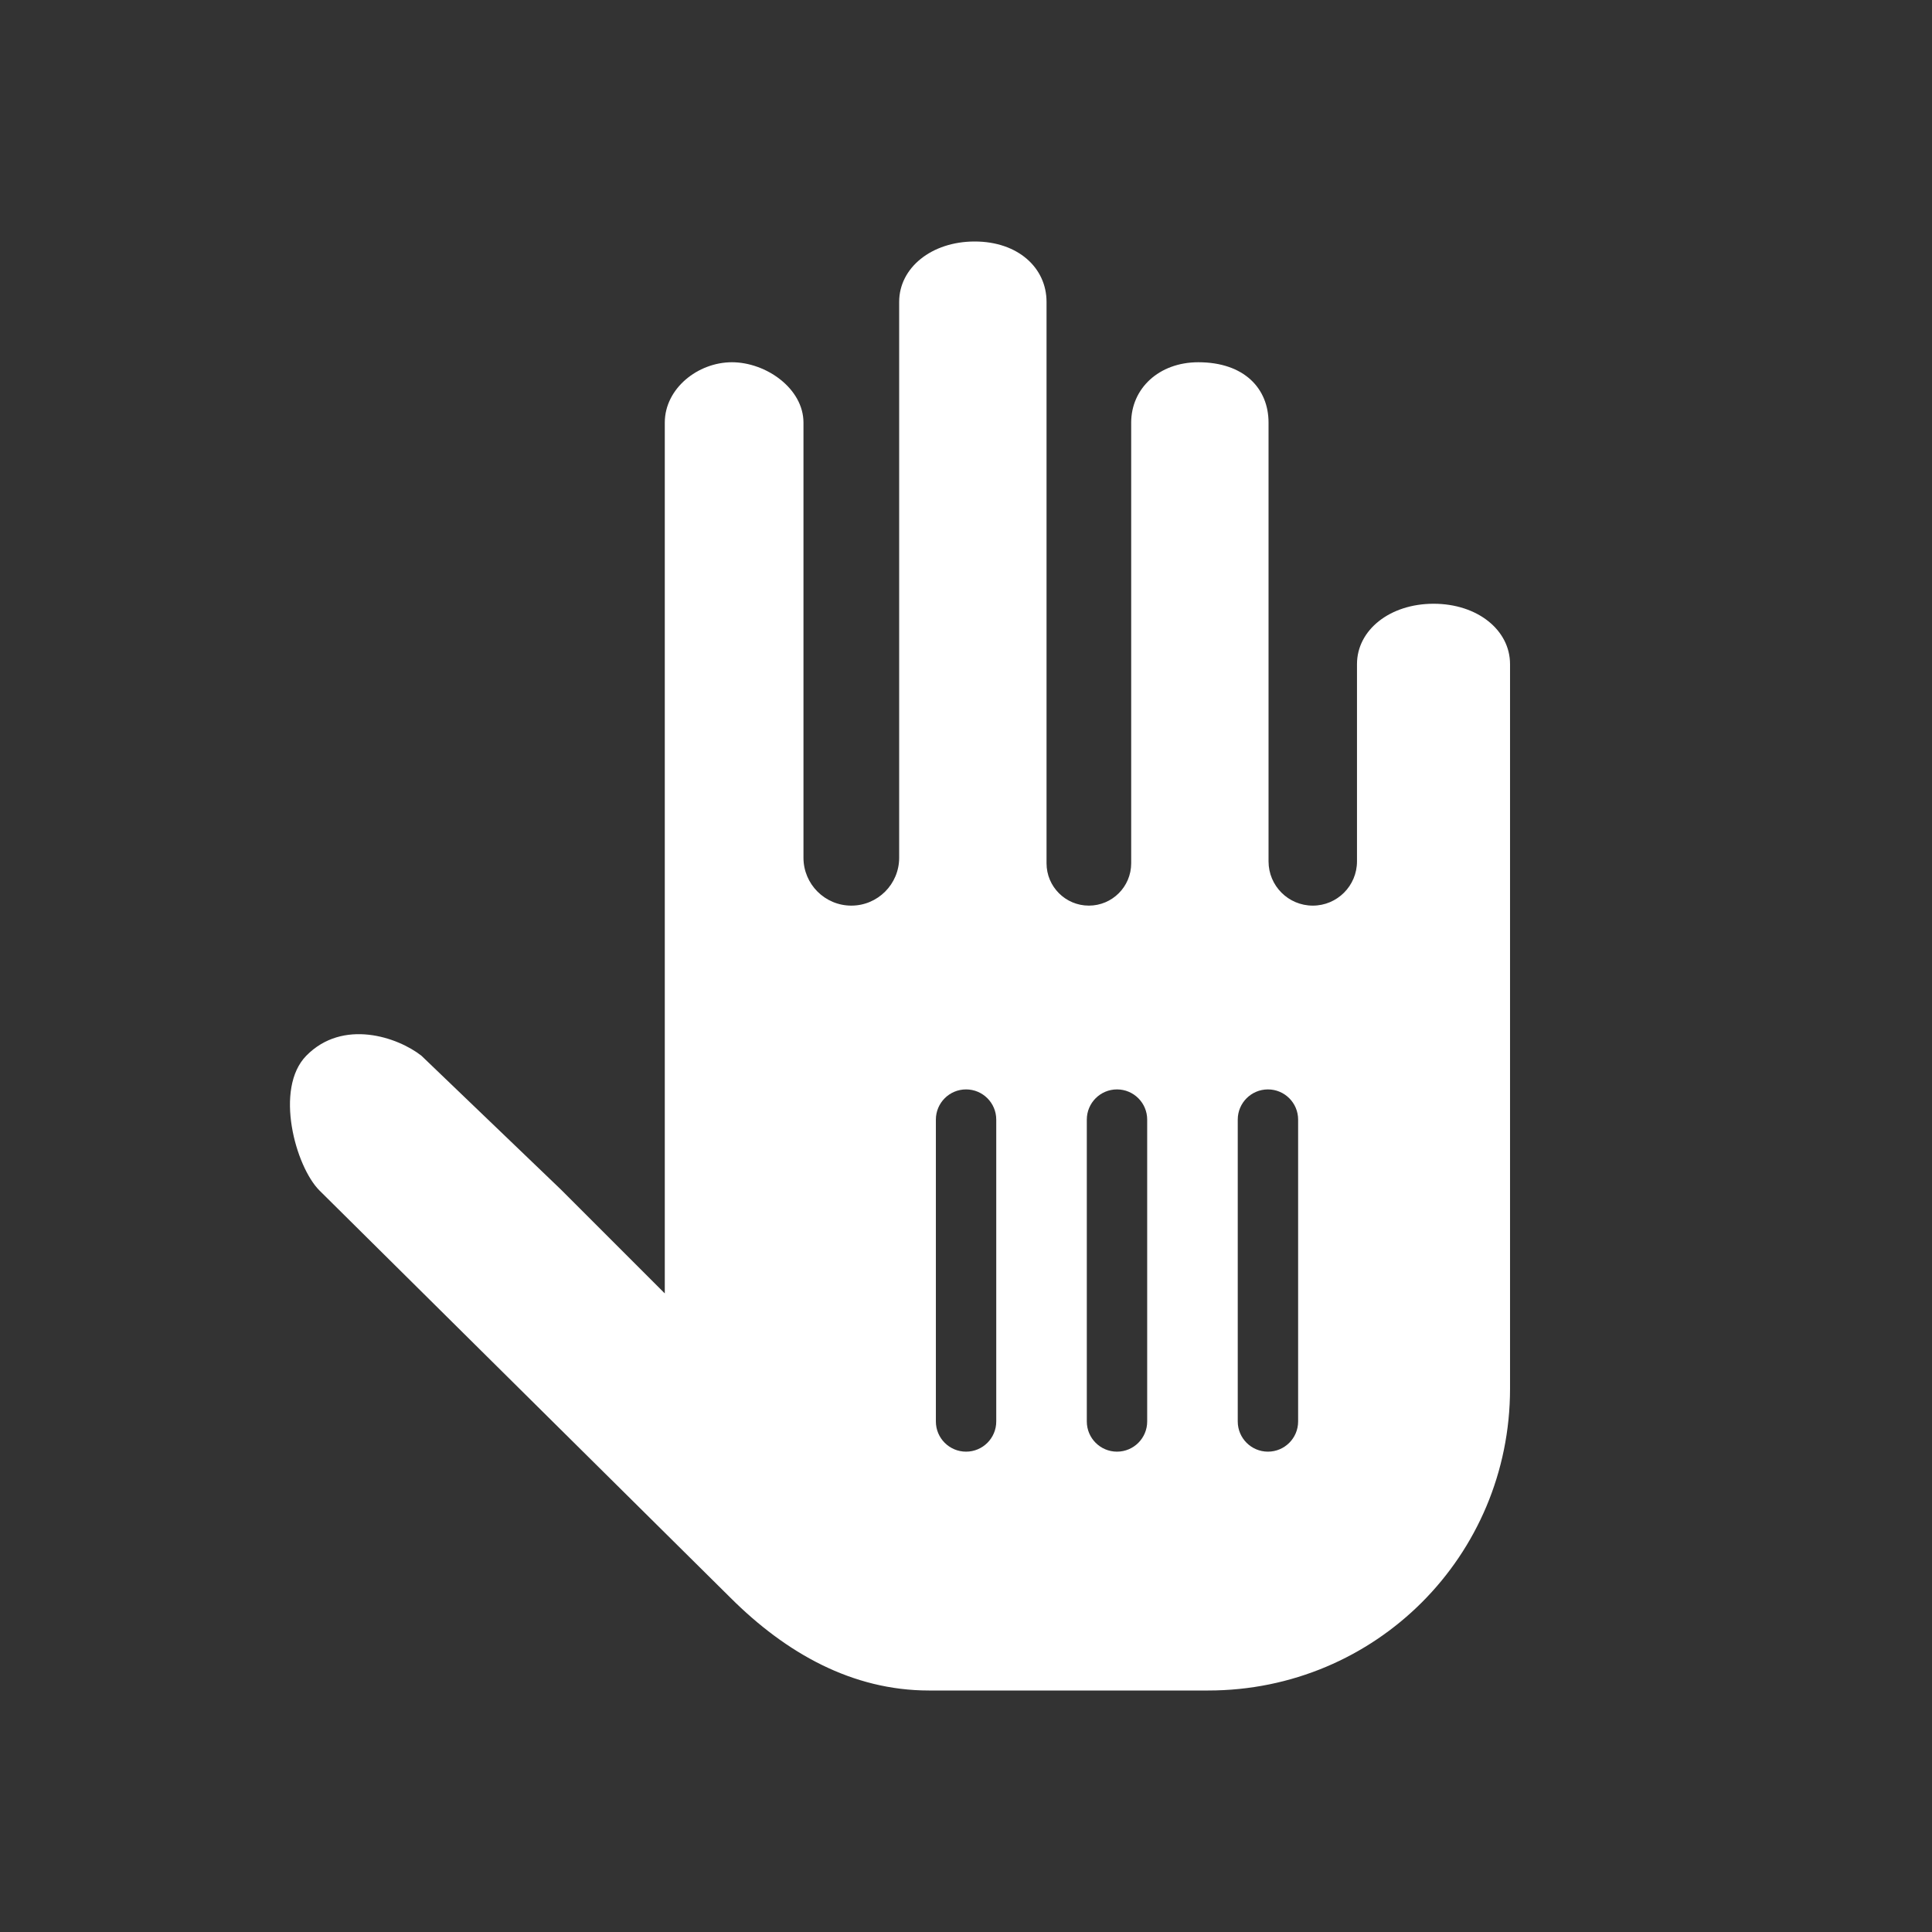 <svg width="32" height="32" viewBox="0 0 32 32" fill="none" xmlns="http://www.w3.org/2000/svg">
<rect x="0" y="0" width="32" height="32" fill="#333333" stroke="none"/>
<path fill-rule="evenodd" clip-rule="evenodd" d="M17.334 5C17.334 4.435 16.86 4 16.144 4C15.429 4 14.893 4.435 14.893 5V7V14.207C14.893 14.645 14.538 15 14.101 15C13.663 15 13.308 14.645 13.308 14.207V7C13.308 6.435 12.688 6 12.123 6C11.558 6 11.011 6.435 11.011 7V17V20.187V21.423L9.292 19.704L6.98 17.486C6.587 17.177 5.68 16.868 5.073 17.486C4.54 18.03 4.893 19.32 5.292 19.719L12.104 26.469C13.017 27.378 14.113 28 15.386 28H20.011C22.784 28 25.011 25.773 25.011 23V11C25.011 10.435 24.47 10 23.745 10C23.02 10 22.476 10.435 22.476 11V14.267C22.476 14.672 22.148 15 21.744 15C21.339 15 21.011 14.672 21.011 14.267V11V7C21.011 6.435 20.608 6 19.848 6C19.195 6 18.736 6.435 18.736 7V14.299C18.736 14.686 18.422 15 18.035 15C17.648 15 17.334 14.686 17.334 14.299V5ZM16.001 18.044C15.725 18.044 15.501 18.268 15.501 18.544V23.544C15.501 23.82 15.725 24.044 16.001 24.044C16.277 24.044 16.501 23.82 16.501 23.544V18.544C16.501 18.268 16.277 18.044 16.001 18.044ZM18.001 18.544C18.001 18.268 18.225 18.044 18.501 18.044C18.777 18.044 19.001 18.268 19.001 18.544V23.544C19.001 23.82 18.777 24.044 18.501 24.044C18.225 24.044 18.001 23.82 18.001 23.544V18.544ZM21.001 18.044C20.725 18.044 20.501 18.268 20.501 18.544V23.544C20.501 23.82 20.725 24.044 21.001 24.044C21.277 24.044 21.501 23.82 21.501 23.544V18.544C21.501 18.268 21.277 18.044 21.001 18.044Z" fill="white"/>
</svg>
